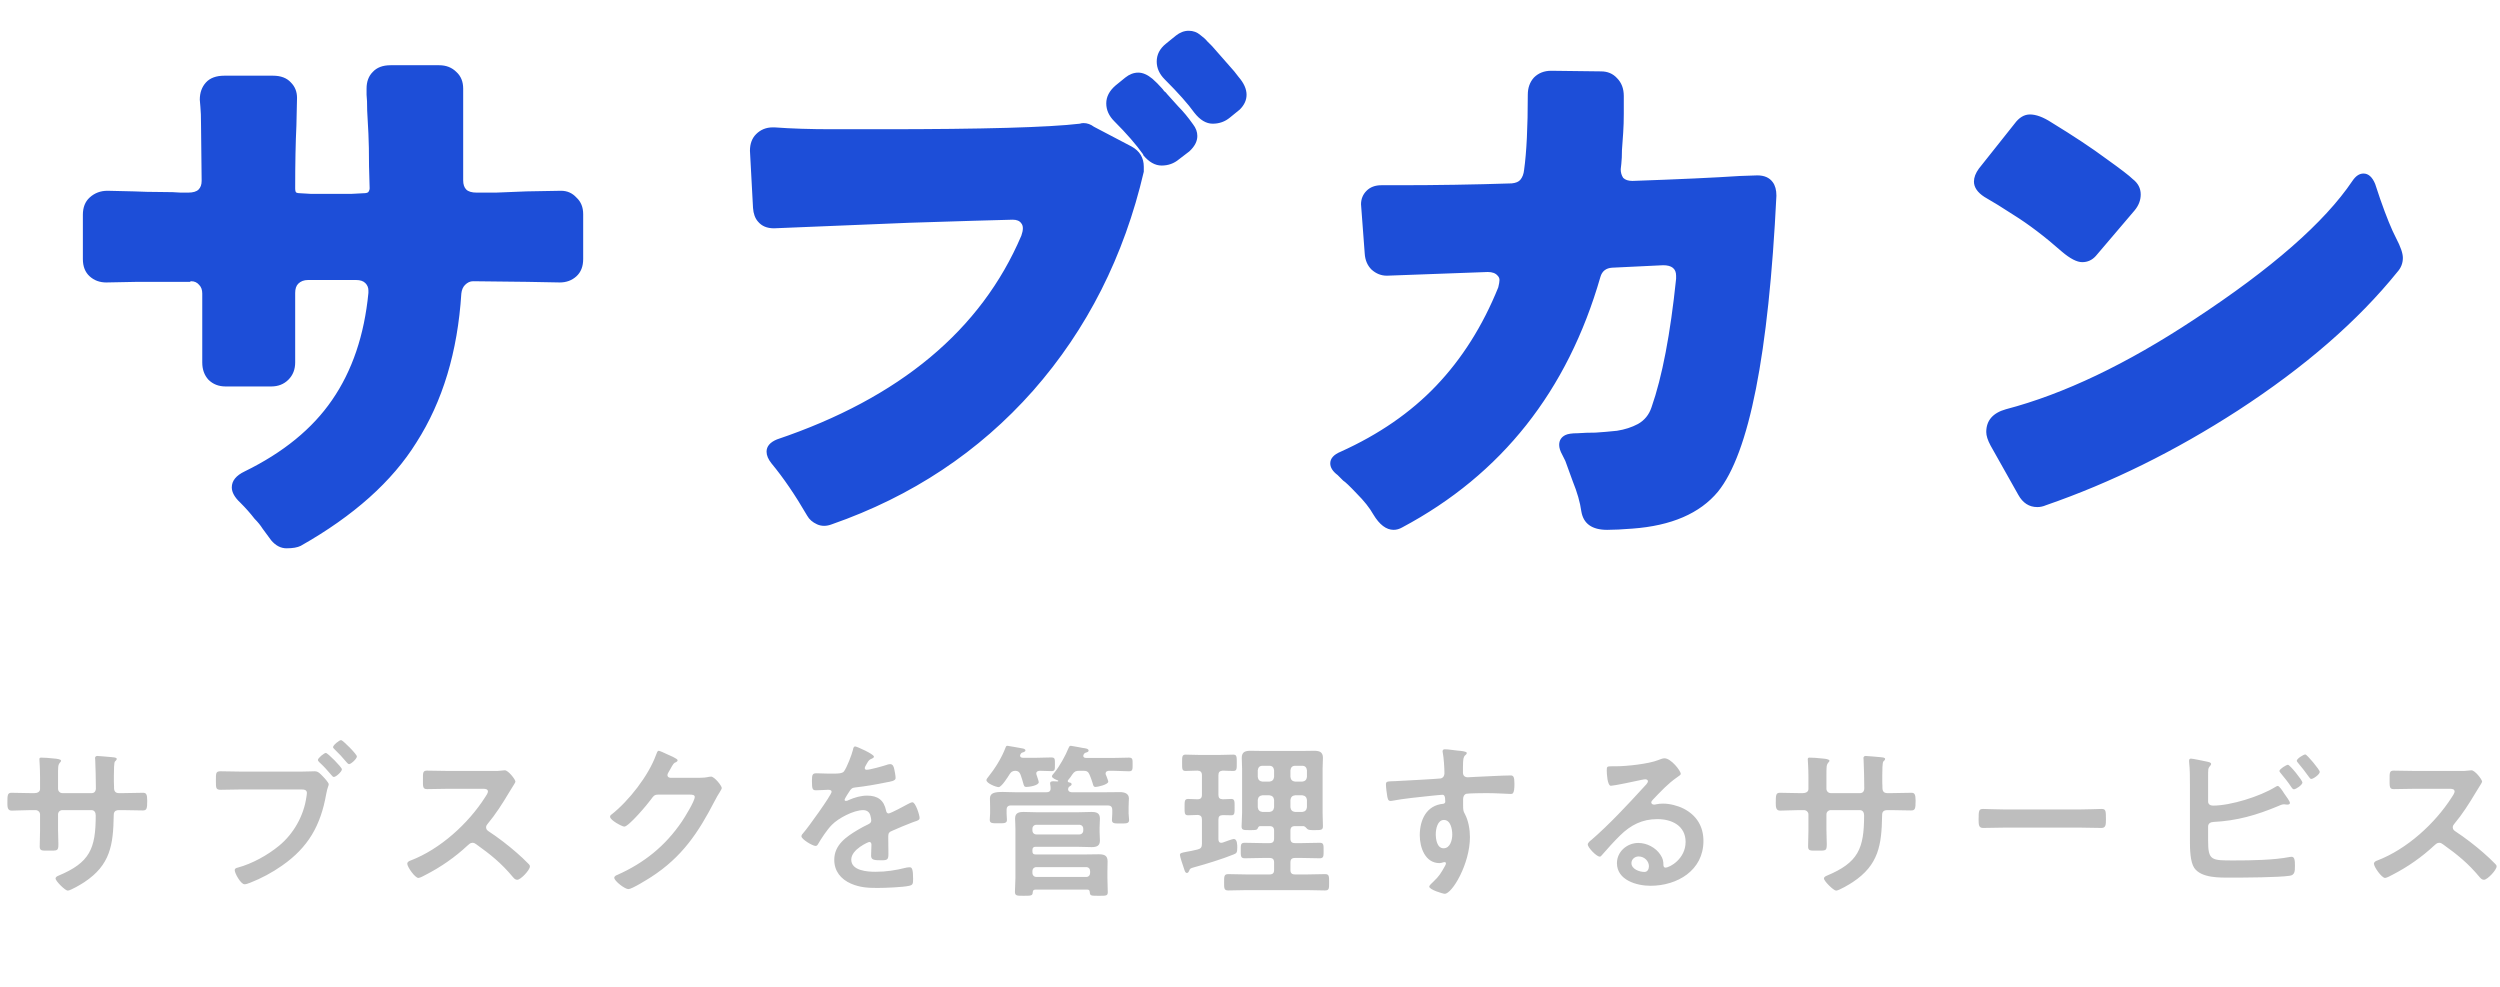 <svg width="195" height="77" viewBox="0 0 195 77" fill="none" xmlns="http://www.w3.org/2000/svg">
<path d="M43.76 14.88C44.24 14.88 44.64 15.056 44.96 15.408C45.312 15.728 45.488 16.16 45.488 16.704V20.208C45.488 20.784 45.312 21.232 44.96 21.552C44.608 21.872 44.176 22.032 43.664 22.032L41.12 21.984L36.896 21.936C36.672 21.936 36.464 22.032 36.272 22.224C36.112 22.384 36.016 22.608 35.984 22.896C35.696 27.44 34.528 31.312 32.48 34.512C30.592 37.552 27.584 40.24 23.456 42.576C23.2 42.704 22.832 42.768 22.352 42.768C21.904 42.768 21.504 42.56 21.152 42.144C20.896 41.792 20.672 41.488 20.48 41.232C20.32 40.976 20.112 40.72 19.856 40.464C19.536 40.048 19.168 39.632 18.752 39.216C18.304 38.8 18.08 38.4 18.08 38.016C18.08 37.504 18.416 37.088 19.088 36.768C22.096 35.296 24.368 33.44 25.904 31.2C27.472 28.928 28.416 26.144 28.736 22.848C28.736 22.752 28.736 22.688 28.736 22.656C28.736 22.432 28.656 22.24 28.496 22.08C28.336 21.92 28.096 21.84 27.776 21.84H24.032C23.712 21.84 23.456 21.936 23.264 22.128C23.104 22.288 23.024 22.528 23.024 22.848V28.272C23.024 28.816 22.848 29.264 22.496 29.616C22.144 29.968 21.696 30.144 21.152 30.144H17.6C17.056 30.144 16.608 29.968 16.256 29.616C15.936 29.264 15.776 28.816 15.776 28.272V22.896C15.776 22.608 15.696 22.384 15.536 22.224C15.376 22.032 15.168 21.936 14.912 21.936C14.88 21.936 14.848 21.952 14.816 21.984H10.736L8.288 22.032C7.776 22.032 7.344 21.872 6.992 21.552C6.64 21.232 6.464 20.784 6.464 20.208V16.752C6.464 16.176 6.64 15.728 6.992 15.408C7.376 15.056 7.84 14.88 8.384 14.88L10.448 14.928C11.12 14.96 11.808 14.976 12.512 14.976C13.248 14.976 13.776 14.992 14.096 15.024C14.416 15.024 14.608 15.024 14.672 15.024C15.056 15.024 15.328 14.944 15.488 14.784C15.648 14.624 15.728 14.4 15.728 14.112C15.728 14.112 15.728 14.096 15.728 14.064L15.68 9.744C15.68 9.104 15.664 8.64 15.632 8.352C15.6 8.032 15.584 7.84 15.584 7.776C15.584 7.232 15.744 6.784 16.064 6.432C16.384 6.08 16.864 5.904 17.504 5.904H21.296C21.904 5.904 22.368 6.08 22.688 6.432C23.008 6.752 23.168 7.152 23.168 7.632L23.12 9.792C23.056 11.104 23.024 12.736 23.024 14.688C23.024 14.88 23.056 14.992 23.12 15.024C23.184 15.056 23.28 15.072 23.408 15.072C23.408 15.072 23.68 15.088 24.224 15.12H27.44L28.352 15.072C28.544 15.072 28.672 15.04 28.736 14.976C28.8 14.88 28.832 14.784 28.832 14.688C28.832 14.592 28.816 14.016 28.784 12.96C28.784 11.904 28.768 11.056 28.736 10.416C28.704 9.776 28.672 9.184 28.64 8.64C28.64 8.064 28.624 7.648 28.592 7.392C28.592 7.104 28.592 6.944 28.592 6.912C28.592 6.368 28.752 5.936 29.072 5.616C29.392 5.264 29.856 5.088 30.464 5.088H34.256C34.8 5.088 35.248 5.264 35.6 5.616C35.952 5.936 36.128 6.368 36.128 6.912V14.064C36.128 14.384 36.208 14.624 36.368 14.784C36.528 14.944 36.8 15.024 37.184 15.024C37.216 15.024 37.712 15.024 38.672 15.024C39.632 14.992 40.432 14.96 41.072 14.928L43.76 14.88ZM90.848 6.192C90.432 5.776 90.224 5.312 90.224 4.8C90.224 4.256 90.464 3.792 90.944 3.408L91.712 2.784C92.032 2.528 92.368 2.4 92.72 2.4C93.072 2.4 93.376 2.512 93.632 2.736C93.888 2.928 94.064 3.088 94.16 3.216C94.16 3.216 94.288 3.344 94.544 3.6L96.272 5.568L96.608 6C97.024 6.48 97.232 6.944 97.232 7.392C97.232 7.808 97.056 8.192 96.704 8.544L95.936 9.168C95.552 9.488 95.104 9.648 94.592 9.648C94.08 9.648 93.6 9.36 93.152 8.784C92.672 8.112 91.904 7.248 90.848 6.192ZM86.912 9.456C86.496 9.04 86.288 8.576 86.288 8.064C86.288 7.552 86.528 7.088 87.008 6.672L87.776 6.048C88.096 5.792 88.432 5.664 88.784 5.664C89.136 5.664 89.504 5.824 89.888 6.144C90.144 6.368 90.384 6.608 90.608 6.864C90.672 6.928 90.736 7.008 90.8 7.104C90.896 7.168 90.976 7.248 91.04 7.344L91.904 8.304C92.288 8.688 92.672 9.152 93.056 9.696C93.28 9.984 93.392 10.288 93.392 10.608C93.392 11.024 93.184 11.424 92.768 11.808L91.952 12.432C91.568 12.752 91.12 12.912 90.608 12.912C90.096 12.912 89.616 12.64 89.168 12.096V12.048C88.624 11.28 87.872 10.416 86.912 9.456ZM78.992 17.136C77.616 17.168 74.928 17.248 70.928 17.376C63.92 17.664 60.4 17.808 60.368 17.808C59.824 17.808 59.408 17.632 59.12 17.28C58.896 17.024 58.768 16.672 58.736 16.224C58.576 13.312 58.496 11.824 58.496 11.76C58.496 11.216 58.656 10.784 58.976 10.464C59.328 10.112 59.76 9.936 60.272 9.936C60.304 9.936 60.352 9.936 60.416 9.936C61.728 10.032 63.216 10.08 64.88 10.08H68.864C76.672 10.08 81.792 9.936 84.224 9.648C84.32 9.616 84.416 9.6 84.512 9.6C84.8 9.6 85.072 9.696 85.328 9.888L88.256 11.424C88.896 11.776 89.216 12.304 89.216 13.008C89.216 13.136 89.216 13.264 89.216 13.392C87.68 19.984 84.8 25.68 80.576 30.48C76.352 35.248 71.12 38.72 64.88 40.896C64.464 41.056 64.08 41.056 63.728 40.896C63.376 40.736 63.12 40.512 62.96 40.224C62.032 38.624 61.104 37.264 60.176 36.144C59.92 35.824 59.792 35.52 59.792 35.232C59.792 34.816 60.064 34.496 60.608 34.272C70.176 31.04 76.528 25.744 79.664 18.384C79.824 17.936 79.824 17.616 79.664 17.424C79.536 17.232 79.312 17.136 78.992 17.136ZM130.736 21.504C130.736 20.96 130.4 20.688 129.728 20.688L125.744 20.88C125.264 20.912 124.96 21.152 124.832 21.6C122.272 30.496 117.12 37.008 109.376 41.136C109.152 41.264 108.928 41.328 108.704 41.328C108.128 41.328 107.6 40.928 107.12 40.128C106.832 39.616 106.4 39.072 105.824 38.496C105.28 37.92 104.928 37.584 104.768 37.488C104.64 37.36 104.496 37.216 104.336 37.056C103.952 36.768 103.76 36.464 103.76 36.144C103.76 35.76 104.032 35.456 104.576 35.232C107.552 33.888 110.032 32.176 112.016 30.096C114.032 27.984 115.648 25.424 116.864 22.416C116.928 22.16 116.96 21.968 116.96 21.84C116.96 21.712 116.912 21.6 116.816 21.504C116.656 21.312 116.4 21.216 116.048 21.216C116.016 21.216 113.392 21.312 108.176 21.504C107.728 21.504 107.328 21.344 106.976 21.024C106.656 20.704 106.48 20.288 106.448 19.776C106.256 17.28 106.16 16 106.16 15.936C106.16 15.52 106.304 15.168 106.592 14.88C106.88 14.592 107.264 14.448 107.744 14.448H109.04C112.016 14.448 114.976 14.4 117.92 14.304C118.24 14.272 118.464 14.176 118.592 14.016C118.752 13.824 118.848 13.568 118.88 13.248C119.072 11.872 119.168 9.92 119.168 7.392C119.168 6.848 119.328 6.4 119.648 6.048C120 5.696 120.448 5.52 120.992 5.52L124.88 5.568C125.392 5.568 125.808 5.744 126.128 6.096C126.48 6.448 126.656 6.912 126.656 7.488V8.88C126.656 9.392 126.64 9.888 126.608 10.368C126.576 10.816 126.544 11.264 126.512 11.712C126.512 12.128 126.496 12.48 126.464 12.768C126.432 13.024 126.416 13.168 126.416 13.2C126.416 13.456 126.48 13.68 126.608 13.872C126.768 14.032 127.008 14.112 127.328 14.112C130.976 13.984 133.76 13.856 135.68 13.728C136.608 13.696 137.072 13.68 137.072 13.68C137.616 13.68 138.016 13.856 138.272 14.208C138.464 14.464 138.56 14.816 138.56 15.264C137.952 27.648 136.432 35.344 134 38.352C132.592 40.048 130.368 41.008 127.328 41.232C126.528 41.296 125.872 41.328 125.36 41.328C124.176 41.328 123.504 40.848 123.344 39.888C123.248 39.184 123.024 38.4 122.672 37.536C122.352 36.64 122.16 36.112 122.096 35.952L121.856 35.472C121.696 35.184 121.616 34.928 121.616 34.704C121.616 34.352 121.776 34.096 122.096 33.936C122.288 33.84 122.608 33.792 123.056 33.792C123.504 33.76 123.968 33.744 124.448 33.744C124.96 33.712 125.52 33.664 126.128 33.6C126.736 33.504 127.28 33.328 127.76 33.072C128.272 32.784 128.624 32.352 128.816 31.776C129.648 29.408 130.288 26.064 130.736 21.744C130.736 21.648 130.736 21.568 130.736 21.504ZM163.472 19.968C163.184 20.288 162.832 20.448 162.416 20.448C162 20.448 161.472 20.176 160.832 19.632C159.488 18.448 158.224 17.488 157.04 16.752C156.208 16.208 155.456 15.744 154.784 15.36C154.24 15.008 153.968 14.608 153.968 14.16C153.968 13.84 154.096 13.504 154.352 13.152L157.136 9.648C157.488 9.168 157.888 8.928 158.336 8.928C158.816 8.928 159.376 9.136 160.016 9.552C161.744 10.608 163.168 11.552 164.288 12.384C165.408 13.184 166.096 13.712 166.352 13.968C166.768 14.288 166.976 14.688 166.976 15.168C166.976 15.616 166.816 16.032 166.496 16.416L163.472 19.968ZM155.264 34.752C155.04 34.336 154.928 33.984 154.928 33.696C154.928 32.8 155.44 32.208 156.464 31.92C160.976 30.736 165.872 28.4 171.152 24.912C177.2 20.944 181.312 17.344 183.488 14.112C183.744 13.728 184.032 13.536 184.352 13.536C184.736 13.536 185.04 13.808 185.264 14.352L185.648 15.504C186.128 16.88 186.544 17.904 186.896 18.576C187.248 19.248 187.424 19.76 187.424 20.112C187.424 20.528 187.28 20.896 186.992 21.216C183.92 25.024 179.776 28.624 174.56 32.016C169.664 35.184 164.672 37.648 159.584 39.408C159.36 39.504 159.136 39.552 158.912 39.552C158.272 39.552 157.776 39.232 157.424 38.592L155.264 34.752Z" fill="#1D4ED8"/>
<path d="M2.37 61.863H2.682C2.89 61.863 3.124 61.785 3.124 61.538V60.654C3.124 59.926 3.072 59.237 3.072 59.224C3.072 59.133 3.111 59.094 3.202 59.094C3.527 59.094 3.748 59.12 4.164 59.159C4.489 59.185 4.762 59.224 4.762 59.341C4.762 59.393 4.71 59.445 4.684 59.471C4.515 59.679 4.528 59.783 4.528 60.628V61.525C4.528 61.707 4.671 61.863 4.866 61.863H7.154C7.336 61.863 7.479 61.746 7.479 61.486C7.479 61.018 7.453 59.666 7.427 59.276C7.427 59.224 7.414 59.172 7.414 59.12C7.414 59.029 7.492 58.964 7.583 58.964C7.765 58.964 8.493 59.042 8.701 59.055C8.922 59.081 9.104 59.081 9.104 59.198C9.104 59.263 9.052 59.315 8.961 59.406C8.896 59.484 8.883 60.056 8.883 60.498V60.992C8.883 61.122 8.896 61.252 8.896 61.382V61.46C8.896 61.72 9.013 61.863 9.273 61.863H9.624C10.027 61.863 10.886 61.837 11.159 61.837C11.393 61.837 11.483 61.941 11.483 62.448C11.483 63.098 11.444 63.215 11.12 63.215C10.613 63.215 10.118 63.189 9.624 63.189H9.273C8.87 63.189 8.87 63.462 8.87 63.631C8.831 65.893 8.61 67.466 6.582 68.805C6.374 68.948 5.503 69.468 5.282 69.468C5.087 69.468 4.333 68.727 4.333 68.519C4.333 68.415 4.45 68.35 4.541 68.311C7.011 67.284 7.466 66.205 7.466 63.605C7.466 63.384 7.375 63.189 7.128 63.189H4.866C4.684 63.189 4.528 63.332 4.528 63.514V64.749C4.528 65.113 4.554 65.464 4.554 65.828C4.554 66.4 4.489 66.348 3.709 66.348C3.254 66.348 3.098 66.361 3.098 66.023C3.098 65.607 3.124 65.191 3.124 64.775V63.527C3.124 63.332 2.955 63.189 2.773 63.189H2.37C1.863 63.189 1.343 63.228 0.914 63.228C0.589 63.228 0.576 62.955 0.576 62.63C0.576 62.006 0.589 61.837 0.901 61.837C1.278 61.837 1.863 61.863 2.37 61.863ZM18.881 60.186H23.418C23.782 60.186 24.38 60.16 24.561 60.16C24.834 60.16 25.017 60.394 25.186 60.563C25.302 60.68 25.64 61.044 25.64 61.174C25.64 61.291 25.537 61.421 25.445 61.928C25.017 64.372 24.055 66.088 22 67.518C21.247 68.051 20.375 68.519 19.505 68.857C19.387 68.896 19.206 68.974 19.076 68.974C18.776 68.974 18.308 68.103 18.308 67.882C18.308 67.739 18.425 67.7 18.543 67.674C19.66 67.375 20.883 66.699 21.779 65.958C22.91 65.022 23.691 63.631 23.898 62.175C23.912 62.084 23.938 61.928 23.938 61.85C23.938 61.603 23.716 61.577 23.483 61.577H18.855C18.308 61.577 17.776 61.603 17.23 61.603C16.84 61.603 16.84 61.486 16.84 60.914C16.84 60.303 16.826 60.16 17.203 60.16C17.762 60.16 18.322 60.186 18.881 60.186ZM26.602 57.729C26.745 57.729 27.837 58.834 27.837 59.003C27.837 59.185 27.383 59.601 27.227 59.601C27.162 59.601 27.096 59.523 27.058 59.484C26.72 59.081 26.459 58.795 26.082 58.431C26.044 58.392 25.979 58.34 25.979 58.275C25.979 58.119 26.459 57.729 26.602 57.729ZM25.419 58.73C25.562 58.73 26.668 59.848 26.668 60.004C26.668 60.186 26.212 60.602 26.044 60.602C25.965 60.602 25.927 60.537 25.875 60.485C25.576 60.121 25.25 59.77 24.899 59.445C24.86 59.393 24.796 59.341 24.796 59.276C24.796 59.133 25.276 58.73 25.419 58.73ZM34.99 60.134H38.526C38.734 60.134 38.956 60.134 39.086 60.108C39.163 60.108 39.294 60.082 39.371 60.082C39.645 60.082 40.203 60.797 40.203 60.966C40.203 61.031 40.06 61.239 39.917 61.473C39.84 61.59 39.761 61.72 39.709 61.811C39.19 62.682 38.669 63.501 38.02 64.281C37.955 64.359 37.916 64.424 37.916 64.528C37.916 64.684 37.993 64.762 38.111 64.84C38.825 65.308 39.657 65.945 40.307 66.517C40.62 66.79 40.944 67.089 41.243 67.401C41.295 67.453 41.334 67.505 41.334 67.583C41.334 67.856 40.62 68.623 40.346 68.623C40.203 68.623 40.112 68.532 40.022 68.428C39.086 67.31 38.306 66.686 37.148 65.854C37.044 65.776 36.967 65.737 36.849 65.737C36.681 65.737 36.563 65.867 36.459 65.958C35.498 66.855 34.38 67.635 33.209 68.233C33.093 68.298 32.755 68.48 32.638 68.48C32.364 68.48 31.767 67.609 31.767 67.375C31.767 67.219 31.922 67.154 32.039 67.115C34.34 66.231 36.525 64.242 37.837 62.188C37.903 62.084 38.059 61.863 38.059 61.746C38.059 61.551 37.877 61.525 37.681 61.525H34.99C34.431 61.525 33.873 61.551 33.313 61.551C32.962 61.551 32.989 61.356 32.989 60.758C32.989 60.303 32.975 60.108 33.3 60.108C33.859 60.108 34.419 60.134 34.99 60.134ZM52.281 60.667H54.594C54.828 60.667 55.023 60.654 55.322 60.589C55.361 60.589 55.413 60.576 55.465 60.576C55.725 60.576 56.297 61.291 56.297 61.46C56.297 61.525 56.245 61.616 56.142 61.785C56.038 61.941 55.907 62.162 55.739 62.487C54.465 64.957 53.191 66.855 50.798 68.402C50.513 68.584 49.291 69.351 49.017 69.351C48.731 69.351 47.913 68.714 47.913 68.467C47.913 68.337 48.069 68.272 48.172 68.233C50.266 67.297 51.904 65.971 53.191 64.073C53.411 63.748 54.191 62.487 54.191 62.162C54.191 61.993 53.983 61.98 53.801 61.98H51.331C51.032 61.98 50.955 62.11 50.785 62.344C50.538 62.695 49.044 64.476 48.693 64.476C48.536 64.476 47.587 63.982 47.587 63.709C47.587 63.618 47.639 63.566 47.705 63.527C49.069 62.448 50.578 60.511 51.175 58.873C51.227 58.743 51.267 58.561 51.383 58.561C51.449 58.561 51.8 58.717 52.072 58.847C52.19 58.912 52.852 59.159 52.852 59.302C52.852 59.367 52.788 59.419 52.736 59.445C52.553 59.51 52.514 59.575 52.294 59.978C52.242 60.082 52.059 60.342 52.059 60.446C52.059 60.589 52.151 60.654 52.281 60.667ZM66.71 58.223C66.828 58.223 68.166 58.821 68.166 59.016C68.166 59.094 68.076 59.146 68.01 59.172C67.802 59.25 67.751 59.315 67.582 59.614C67.543 59.679 67.451 59.835 67.451 59.913C67.451 60.004 67.516 60.043 67.594 60.043C67.855 60.043 68.829 59.77 69.103 59.679C69.194 59.64 69.337 59.601 69.427 59.601C69.648 59.601 69.713 59.809 69.752 59.991C69.791 60.16 69.856 60.511 69.856 60.693C69.856 60.914 69.441 60.966 69.168 61.018C68.349 61.187 67.529 61.33 66.71 61.421C66.502 61.447 66.451 61.473 66.32 61.629C66.243 61.733 65.879 62.292 65.879 62.383C65.879 62.435 65.93 62.474 65.983 62.474C66.061 62.474 66.151 62.435 66.216 62.396C66.659 62.201 67.153 62.058 67.633 62.058C68.466 62.058 68.947 62.409 69.115 63.228C69.141 63.345 69.18 63.449 69.311 63.449C69.466 63.449 70.624 62.825 70.832 62.708C70.922 62.669 71.066 62.578 71.169 62.578C71.416 62.578 71.728 63.579 71.728 63.8C71.728 63.956 71.585 64.008 71.338 64.086C71.287 64.112 71.222 64.125 71.156 64.151C70.636 64.346 70.129 64.567 69.623 64.788C69.388 64.879 69.284 64.957 69.284 65.217V65.386C69.284 65.789 69.297 66.179 69.297 66.582C69.297 67.05 69.233 67.102 68.739 67.102C68.18 67.102 67.945 67.076 67.945 66.738C67.945 66.452 67.972 66.166 67.972 65.893C67.972 65.776 67.933 65.672 67.802 65.672C67.737 65.672 66.398 66.244 66.398 67.05C66.398 67.921 67.659 67.999 68.284 67.999C69.154 67.999 69.856 67.882 70.701 67.674C70.779 67.661 70.871 67.648 70.962 67.648C71.13 67.648 71.222 67.791 71.222 68.532C71.222 68.922 71.209 69.026 70.922 69.091C70.428 69.208 68.986 69.26 68.427 69.26C67.686 69.26 67.061 69.221 66.373 68.922C65.579 68.571 65.073 67.947 65.073 67.063C65.073 65.893 66.022 65.256 66.918 64.723C67.178 64.567 67.451 64.424 67.725 64.294C67.855 64.229 67.959 64.151 67.959 63.995C67.959 63.904 67.919 63.722 67.894 63.631C67.829 63.345 67.621 63.189 67.322 63.189C66.594 63.189 65.397 63.813 64.891 64.333C64.513 64.71 64.072 65.386 63.798 65.854C63.76 65.919 63.708 65.984 63.617 65.984C63.383 65.984 62.511 65.464 62.511 65.23C62.511 65.126 62.615 65.022 62.681 64.944C62.98 64.619 64.865 62.006 64.865 61.759C64.865 61.642 64.76 61.603 64.579 61.603C64.371 61.603 64.072 61.642 63.669 61.642C63.383 61.642 63.331 61.577 63.331 60.914C63.331 60.394 63.383 60.316 63.708 60.316C63.928 60.316 64.266 60.342 64.644 60.342H65.02C65.359 60.342 65.71 60.329 65.826 60.173C66.047 59.887 66.438 58.873 66.528 58.496C66.555 58.353 66.581 58.223 66.71 58.223ZM84.507 60.121H84.183C83.922 60.121 83.805 60.173 83.65 60.394C83.546 60.55 83.442 60.706 83.311 60.849C83.299 60.875 83.285 60.901 83.285 60.927C83.285 60.992 83.338 61.018 83.389 61.031C83.468 61.044 83.585 61.057 83.585 61.174C83.585 61.252 83.519 61.278 83.428 61.343C83.376 61.369 83.364 61.395 83.338 61.447L83.325 61.486C83.311 61.525 83.311 61.551 83.311 61.577C83.338 61.759 83.493 61.798 83.65 61.798H85.938C86.406 61.798 86.874 61.785 87.355 61.785C87.68 61.785 88.056 61.876 88.056 62.279C88.056 62.396 88.031 62.669 88.031 62.942V63.449C88.031 63.605 88.07 63.839 88.07 63.956C88.07 64.255 87.823 64.229 87.394 64.229C86.99 64.229 86.731 64.255 86.731 63.969C86.731 63.813 86.757 63.618 86.757 63.449V63.189C86.757 62.929 86.653 62.825 86.392 62.825H78.865C78.618 62.825 78.514 62.929 78.514 63.189V63.436C78.514 63.592 78.54 63.8 78.54 63.956C78.54 64.229 78.306 64.216 77.865 64.216C77.409 64.216 77.201 64.229 77.201 63.943C77.201 63.787 77.228 63.592 77.228 63.436V62.942C77.228 62.643 77.215 62.422 77.215 62.292C77.215 61.85 77.566 61.772 78.216 61.772C78.528 61.772 78.904 61.798 79.334 61.798H81.609C81.843 61.798 81.96 61.707 81.947 61.46C81.947 61.369 81.933 61.291 81.921 61.213C81.921 61.174 81.907 61.135 81.907 61.109C81.907 60.94 82.05 60.94 82.18 60.94C82.284 60.94 82.401 60.953 82.505 60.953C82.531 60.953 82.544 60.94 82.544 60.914C82.544 60.901 82.531 60.875 82.519 60.875C82.376 60.823 82.05 60.693 82.05 60.55C82.05 60.472 82.18 60.342 82.233 60.277C82.635 59.796 83.117 58.925 83.35 58.34C83.389 58.262 83.415 58.171 83.519 58.171C83.572 58.171 84.326 58.314 84.456 58.34C84.663 58.366 84.91 58.392 84.91 58.548C84.91 58.652 84.781 58.678 84.703 58.704C84.599 58.73 84.573 58.769 84.52 58.86C84.52 58.886 84.495 58.925 84.495 58.951C84.495 59.081 84.585 59.107 84.703 59.12H86.808C87.237 59.12 87.666 59.094 88.056 59.094C88.356 59.094 88.343 59.237 88.343 59.627C88.343 60.004 88.356 60.16 88.056 60.16C87.68 60.16 87.237 60.121 86.808 60.121H86.484C86.445 60.134 86.237 60.134 86.237 60.342C86.237 60.42 86.275 60.459 86.302 60.537C86.353 60.68 86.445 60.901 86.445 60.966C86.445 61.2 85.612 61.382 85.457 61.382C85.287 61.382 85.275 61.252 85.236 61.122C85.171 60.901 85.079 60.641 84.989 60.433C84.885 60.186 84.767 60.121 84.507 60.121ZM80.529 64.645V64.775C80.529 64.957 80.659 65.087 80.841 65.087H84.183C84.365 65.087 84.495 64.957 84.495 64.775V64.645C84.495 64.463 84.365 64.333 84.183 64.333H80.841C80.659 64.333 80.529 64.463 80.529 64.645ZM80.841 68.402H84.728C84.91 68.402 85.028 68.272 85.028 68.09V67.947C85.028 67.765 84.91 67.635 84.728 67.635H80.841C80.659 67.635 80.529 67.765 80.529 67.947V68.09C80.529 68.272 80.659 68.402 80.841 68.402ZM84.001 66.049H80.776C80.608 66.049 80.529 66.127 80.529 66.296V66.4C80.529 66.582 80.608 66.647 80.776 66.647H84.677C85.028 66.647 85.365 66.634 85.704 66.634C86.106 66.634 86.392 66.712 86.392 67.18C86.392 67.427 86.379 67.687 86.379 67.973V68.493C86.379 68.87 86.406 69.234 86.406 69.598C86.406 69.884 86.249 69.871 85.704 69.871C85.106 69.871 85.014 69.884 85.001 69.572C84.989 69.403 84.885 69.39 84.806 69.39H80.763C80.621 69.39 80.569 69.455 80.555 69.585C80.543 69.871 80.439 69.871 79.853 69.871C79.334 69.871 79.165 69.884 79.165 69.559C79.165 69.195 79.204 68.818 79.204 68.454V64.684C79.204 64.32 79.177 64.06 79.177 63.852C79.177 63.41 79.451 63.332 79.841 63.332C80.218 63.332 80.594 63.358 80.959 63.358H84.001C84.377 63.358 84.754 63.332 85.118 63.332C85.508 63.332 85.794 63.397 85.794 63.852C85.794 64.086 85.769 64.32 85.769 64.554V64.892C85.769 65.113 85.794 65.334 85.794 65.568C85.794 65.997 85.508 66.075 85.144 66.075C84.754 66.075 84.377 66.049 84.001 66.049ZM79.594 58.847C79.581 58.873 79.567 58.899 79.567 58.938C79.567 59.068 79.659 59.094 79.775 59.107H80.841C81.231 59.107 81.609 59.081 81.999 59.081C82.297 59.081 82.284 59.198 82.284 59.614C82.284 60.017 82.297 60.147 82.011 60.147C81.7 60.147 81.388 60.121 81.088 60.121C80.959 60.134 80.829 60.173 80.829 60.329C80.829 60.368 80.841 60.407 80.855 60.446C80.88 60.537 81.023 60.927 81.023 61.005C81.023 61.278 80.257 61.382 80.049 61.382C79.892 61.382 79.867 61.304 79.788 61.005C79.749 60.875 79.698 60.68 79.606 60.433C79.516 60.212 79.424 60.134 79.191 60.121C78.957 60.134 78.865 60.212 78.736 60.407C78.606 60.615 78.124 61.395 77.891 61.395C77.709 61.395 76.942 61.109 76.942 60.849C76.942 60.771 77.019 60.68 77.072 60.615C77.605 59.952 78.138 59.107 78.436 58.301C78.463 58.223 78.501 58.171 78.579 58.171C78.644 58.171 79.606 58.353 79.763 58.379C79.841 58.392 79.984 58.431 79.984 58.535C79.984 58.613 79.879 58.652 79.814 58.678C79.684 58.717 79.659 58.717 79.594 58.847ZM95.376 62.344C95.519 62.344 95.934 62.318 96.038 62.318C96.311 62.318 96.299 62.5 96.299 62.968C96.299 63.423 96.311 63.592 96.038 63.592C95.921 63.592 95.519 63.579 95.376 63.579C95.129 63.592 95.037 63.683 95.037 63.93V65.464C95.037 65.607 95.09 65.737 95.258 65.737C95.297 65.737 95.323 65.724 95.362 65.724C95.493 65.672 96.142 65.438 96.234 65.438C96.507 65.438 96.507 65.906 96.507 66.101C96.507 66.504 96.454 66.556 96.221 66.647C95.401 66.985 94.01 67.414 93.139 67.648C92.828 67.739 92.814 67.752 92.749 67.934C92.71 68.012 92.671 68.09 92.581 68.09C92.451 68.09 92.424 67.973 92.334 67.7C92.269 67.518 92.034 66.816 92.034 66.686C92.034 66.543 92.151 66.517 92.555 66.439C92.749 66.4 93.035 66.361 93.425 66.257C93.672 66.192 93.751 66.075 93.751 65.815V63.93C93.751 63.696 93.659 63.579 93.412 63.566C93.165 63.579 92.879 63.592 92.659 63.592C92.385 63.592 92.398 63.397 92.398 62.968C92.398 62.513 92.385 62.318 92.671 62.318C92.684 62.318 93.335 62.344 93.4 62.344C93.647 62.344 93.751 62.24 93.751 61.993V60.472C93.751 60.225 93.647 60.121 93.4 60.108C93.126 60.121 92.737 60.134 92.477 60.134C92.191 60.134 92.204 59.965 92.204 59.51C92.204 59.042 92.191 58.86 92.477 58.86C92.828 58.86 93.218 58.886 93.621 58.886H95.05C95.441 58.886 95.844 58.86 96.195 58.86C96.481 58.86 96.468 59.042 96.468 59.51C96.468 59.965 96.481 60.134 96.195 60.134C96.078 60.134 95.519 60.121 95.376 60.108C95.129 60.134 95.037 60.225 95.037 60.472V61.993C95.037 62.24 95.129 62.331 95.376 62.344ZM100.654 62.396V62.968C100.68 63.189 100.797 63.306 101.018 63.332H101.577C101.798 63.306 101.915 63.189 101.941 62.968V62.396C101.915 62.175 101.798 62.058 101.577 62.032H101.018C100.797 62.058 100.68 62.175 100.654 62.396ZM99.016 62.032H98.469C98.249 62.058 98.132 62.175 98.106 62.396V62.968C98.132 63.189 98.249 63.306 98.469 63.332H99.016C99.237 63.306 99.353 63.189 99.379 62.968V62.396C99.353 62.175 99.237 62.058 99.016 62.032ZM101.018 60.966H101.577C101.798 60.94 101.915 60.823 101.941 60.602V60.082C101.915 59.861 101.798 59.731 101.577 59.731H101.018C100.797 59.731 100.68 59.861 100.654 60.082V60.602C100.68 60.823 100.797 60.94 101.018 60.966ZM99.379 60.602V60.082C99.353 59.861 99.237 59.731 99.016 59.731H98.469C98.249 59.731 98.132 59.861 98.106 60.082V60.602C98.132 60.823 98.249 60.94 98.469 60.966H99.016C99.237 60.94 99.353 60.823 99.379 60.602ZM99.016 64.437H98.3C98.183 64.437 98.157 64.502 98.106 64.606C98.04 64.749 97.924 64.749 97.507 64.749C97.013 64.749 96.844 64.762 96.844 64.463C96.844 64.112 96.883 63.761 96.883 63.41V59.952C96.883 59.666 96.858 59.393 96.858 59.107C96.858 58.639 97.144 58.561 97.546 58.561C97.859 58.561 98.171 58.574 98.483 58.574H101.564C101.876 58.574 102.188 58.561 102.5 58.561C102.89 58.561 103.189 58.639 103.189 59.107C103.189 59.393 103.163 59.666 103.163 59.952V63.41C103.163 63.761 103.189 64.112 103.189 64.45C103.189 64.749 103.033 64.749 102.552 64.749C102.214 64.749 102.071 64.749 101.967 64.658C101.889 64.58 101.785 64.45 101.681 64.437H101.018C100.758 64.437 100.654 64.541 100.654 64.801V65.399C100.654 65.659 100.758 65.763 101.018 65.763H101.512C101.98 65.763 102.461 65.737 102.942 65.737C103.254 65.737 103.241 65.906 103.241 66.335C103.241 66.764 103.254 66.946 102.942 66.946C102.461 66.946 101.98 66.92 101.512 66.92H101.018C100.758 66.92 100.654 67.024 100.654 67.271V67.856C100.654 68.103 100.758 68.207 101.018 68.207H101.954C102.422 68.207 102.89 68.181 103.358 68.181C103.683 68.181 103.67 68.363 103.67 68.818C103.67 69.299 103.683 69.455 103.345 69.455C102.877 69.455 102.422 69.429 101.954 69.429H97.209C96.74 69.429 96.272 69.455 95.805 69.455C95.466 69.455 95.48 69.273 95.48 68.818C95.48 68.337 95.48 68.181 95.817 68.181C96.285 68.181 96.74 68.207 97.209 68.207H99.016C99.275 68.207 99.379 68.103 99.379 67.856V67.271C99.379 67.024 99.275 66.92 99.016 66.92H98.522C98.04 66.92 97.573 66.946 97.091 66.946C96.766 66.946 96.779 66.764 96.779 66.335C96.779 65.893 96.766 65.737 97.091 65.737C97.573 65.737 98.04 65.763 98.522 65.763H99.016C99.275 65.763 99.379 65.659 99.379 65.399V64.801C99.379 64.541 99.275 64.437 99.016 64.437ZM112.627 63.956C112.12 63.956 111.99 64.671 111.99 65.061C111.99 65.451 112.081 66.166 112.601 66.166C113.121 66.166 113.277 65.503 113.277 65.1C113.277 64.697 113.16 63.956 112.627 63.956ZM112.692 58.444C112.991 58.444 113.394 58.522 113.706 58.548C114.018 58.574 114.408 58.613 114.408 58.73C114.408 58.795 114.369 58.834 114.33 58.873C114.239 58.938 114.135 59.042 114.122 59.419C114.109 59.692 114.109 59.978 114.109 60.251C114.109 60.498 114.252 60.628 114.486 60.628C114.59 60.628 115.097 60.589 115.24 60.589C115.877 60.563 117.268 60.485 117.827 60.485C118.035 60.485 118.126 60.563 118.126 61.148C118.126 61.941 117.97 61.928 117.84 61.928C117.658 61.928 116.683 61.863 115.955 61.863C115.721 61.863 114.512 61.876 114.369 61.915C114.187 61.98 114.122 62.162 114.122 62.344V62.799C114.122 63.163 114.135 63.267 114.252 63.475C114.538 64.008 114.655 64.697 114.655 65.295C114.655 67.388 113.264 69.715 112.692 69.715C112.536 69.715 111.483 69.39 111.483 69.156C111.483 69.052 111.704 68.87 111.782 68.792C112.276 68.324 112.393 68.103 112.718 67.531C112.744 67.466 112.783 67.414 112.783 67.336C112.783 67.297 112.744 67.245 112.692 67.245C112.653 67.245 112.627 67.245 112.588 67.258C112.497 67.284 112.38 67.323 112.289 67.323C111.158 67.323 110.742 66.101 110.742 65.152C110.742 63.956 111.262 62.812 112.575 62.695C112.64 62.682 112.731 62.643 112.731 62.539C112.731 62.058 112.64 61.993 112.497 61.993C112.393 61.993 111.795 62.058 111.639 62.071C110.963 62.136 109.286 62.318 108.662 62.448C108.597 62.461 108.532 62.474 108.467 62.474C108.259 62.474 108.246 62.292 108.207 62.123C108.168 61.902 108.103 61.408 108.103 61.187C108.103 60.927 108.22 60.953 108.857 60.927C109.208 60.914 112.263 60.745 112.38 60.719C112.575 60.667 112.666 60.511 112.666 60.316C112.666 59.913 112.614 59.094 112.536 58.704C112.523 58.665 112.523 58.639 112.523 58.6C112.523 58.496 112.588 58.444 112.692 58.444ZM128.617 67.57C128.617 67.167 128.266 66.803 127.811 66.803C127.525 66.803 127.252 67.011 127.252 67.323C127.252 67.791 127.876 68.012 128.266 68.012C128.513 68.012 128.617 67.778 128.617 67.57ZM129.826 59.146C130.346 59.146 131.1 60.134 131.1 60.355C131.1 60.446 130.957 60.524 130.814 60.628C130.086 61.135 129.54 61.733 128.929 62.37C128.877 62.422 128.799 62.513 128.799 62.591C128.799 62.695 128.903 62.76 129.02 62.76C129.072 62.76 129.137 62.747 129.189 62.734C129.358 62.695 129.553 62.682 129.722 62.682C130.242 62.682 130.853 62.838 131.321 63.072C132.335 63.592 132.868 64.463 132.868 65.594C132.868 67.895 130.827 69.091 128.734 69.091C127.655 69.091 126.121 68.649 126.121 67.323C126.121 66.426 126.914 65.75 127.785 65.75C128.461 65.75 129.15 66.114 129.514 66.673C129.709 66.972 129.748 67.167 129.748 67.505C129.761 67.596 129.8 67.674 129.904 67.674C130.242 67.674 131.477 66.985 131.477 65.672C131.477 64.411 130.411 63.891 129.28 63.891C128.097 63.891 127.2 64.346 126.368 65.165C125.861 65.659 125.393 66.192 124.925 66.725C124.886 66.777 124.847 66.816 124.782 66.816C124.509 66.816 123.846 66.088 123.846 65.88C123.846 65.724 124.041 65.581 124.158 65.49C125.497 64.333 127.005 62.721 128.201 61.408C128.305 61.304 128.539 61.07 128.539 60.94C128.539 60.823 128.422 60.784 128.318 60.784C128.253 60.784 128.084 60.823 128.006 60.836C127.694 60.914 125.861 61.291 125.653 61.291C125.367 61.291 125.328 60.316 125.328 60.095C125.328 59.796 125.341 59.77 125.731 59.77H126.043C126.875 59.77 128.578 59.588 129.332 59.289C129.475 59.237 129.683 59.146 129.826 59.146ZM140.304 61.863H140.616C140.824 61.863 141.058 61.785 141.058 61.538V60.654C141.058 59.926 141.006 59.237 141.006 59.224C141.006 59.133 141.045 59.094 141.136 59.094C141.461 59.094 141.682 59.12 142.098 59.159C142.423 59.185 142.696 59.224 142.696 59.341C142.696 59.393 142.644 59.445 142.618 59.471C142.449 59.679 142.462 59.783 142.462 60.628V61.525C142.462 61.707 142.605 61.863 142.8 61.863H145.088C145.27 61.863 145.413 61.746 145.413 61.486C145.413 61.018 145.387 59.666 145.361 59.276C145.361 59.224 145.348 59.172 145.348 59.12C145.348 59.029 145.426 58.964 145.517 58.964C145.699 58.964 146.427 59.042 146.635 59.055C146.856 59.081 147.038 59.081 147.038 59.198C147.038 59.263 146.986 59.315 146.895 59.406C146.83 59.484 146.817 60.056 146.817 60.498V60.992C146.817 61.122 146.83 61.252 146.83 61.382V61.46C146.83 61.72 146.947 61.863 147.207 61.863H147.558C147.961 61.863 148.819 61.837 149.092 61.837C149.326 61.837 149.417 61.941 149.417 62.448C149.417 63.098 149.378 63.215 149.053 63.215C148.546 63.215 148.052 63.189 147.558 63.189H147.207C146.804 63.189 146.804 63.462 146.804 63.631C146.765 65.893 146.544 67.466 144.516 68.805C144.308 68.948 143.437 69.468 143.216 69.468C143.021 69.468 142.267 68.727 142.267 68.519C142.267 68.415 142.384 68.35 142.475 68.311C144.945 67.284 145.4 66.205 145.4 63.605C145.4 63.384 145.309 63.189 145.062 63.189H142.8C142.618 63.189 142.462 63.332 142.462 63.514V64.749C142.462 65.113 142.488 65.464 142.488 65.828C142.488 66.4 142.423 66.348 141.643 66.348C141.188 66.348 141.032 66.361 141.032 66.023C141.032 65.607 141.058 65.191 141.058 64.775V63.527C141.058 63.332 140.889 63.189 140.707 63.189H140.304C139.797 63.189 139.277 63.228 138.848 63.228C138.523 63.228 138.51 62.955 138.51 62.63C138.51 62.006 138.523 61.837 138.835 61.837C139.212 61.837 139.797 61.863 140.304 61.863ZM156.307 63.137H162.287C162.885 63.137 163.73 63.098 163.899 63.098C164.25 63.098 164.263 63.202 164.263 63.917C164.263 64.333 164.25 64.58 163.912 64.58C163.366 64.58 162.82 64.554 162.287 64.554H156.307C155.774 64.554 155.228 64.58 154.682 64.58C154.344 64.58 154.331 64.333 154.331 63.93C154.331 63.202 154.357 63.098 154.695 63.098C154.864 63.098 155.761 63.137 156.307 63.137ZM178.459 59.653C178.615 59.653 179.59 60.875 179.59 61.031C179.59 61.226 179.083 61.564 178.927 61.564C178.836 61.564 178.784 61.473 178.732 61.408C178.472 61.005 178.212 60.693 177.913 60.329C177.874 60.277 177.796 60.199 177.796 60.134C177.796 59.991 178.329 59.653 178.459 59.653ZM179.811 58.847C179.954 58.847 180.942 60.056 180.942 60.199C180.942 60.407 180.435 60.758 180.279 60.758C180.201 60.758 180.149 60.667 180.097 60.602C179.824 60.225 179.551 59.861 179.252 59.51C179.213 59.458 179.148 59.393 179.148 59.341C179.148 59.172 179.681 58.847 179.811 58.847ZM172.232 64.476V65.568C172.232 67.141 172.492 67.115 174.273 67.115C175.56 67.115 177.367 67.089 178.615 66.842C178.654 66.842 178.706 66.829 178.745 66.829C178.992 66.829 179.005 67.154 179.005 67.544C179.005 67.934 179.005 68.259 178.589 68.311C177.705 68.441 175.053 68.454 174.039 68.454C173.168 68.454 171.712 68.506 171.153 67.7C170.828 67.219 170.815 66.205 170.815 65.633V61.226C170.815 60.654 170.815 59.978 170.75 59.419V59.315C170.75 59.198 170.841 59.172 170.893 59.172C171.023 59.172 171.894 59.354 172.076 59.393C172.245 59.432 172.466 59.458 172.466 59.588C172.466 59.731 172.271 59.77 172.245 60.043C172.232 60.134 172.232 60.381 172.232 60.615V62.513C172.232 62.734 172.401 62.838 172.609 62.838C174 62.838 176.275 62.123 177.458 61.395C177.51 61.369 177.601 61.304 177.666 61.304C177.783 61.304 178.017 61.655 178.173 61.902C178.212 61.954 178.238 61.993 178.264 62.032C178.342 62.136 178.615 62.513 178.615 62.63C178.615 62.734 178.498 62.76 178.42 62.76C178.368 62.76 178.316 62.747 178.251 62.747C178.225 62.747 178.186 62.734 178.16 62.734C178.004 62.734 177.835 62.812 177.692 62.877C176.015 63.579 174.481 64.021 172.648 64.112C172.414 64.125 172.232 64.229 172.232 64.476ZM188.391 60.134H191.927C192.135 60.134 192.356 60.134 192.486 60.108C192.564 60.108 192.694 60.082 192.772 60.082C193.045 60.082 193.604 60.797 193.604 60.966C193.604 61.031 193.461 61.239 193.318 61.473C193.24 61.59 193.162 61.72 193.11 61.811C192.59 62.682 192.07 63.501 191.42 64.281C191.355 64.359 191.316 64.424 191.316 64.528C191.316 64.684 191.394 64.762 191.511 64.84C192.226 65.308 193.058 65.945 193.708 66.517C194.02 66.79 194.345 67.089 194.644 67.401C194.696 67.453 194.735 67.505 194.735 67.583C194.735 67.856 194.02 68.623 193.747 68.623C193.604 68.623 193.513 68.532 193.422 68.428C192.486 67.31 191.706 66.686 190.549 65.854C190.445 65.776 190.367 65.737 190.25 65.737C190.081 65.737 189.964 65.867 189.86 65.958C188.898 66.855 187.78 67.635 186.61 68.233C186.493 68.298 186.155 68.48 186.038 68.48C185.765 68.48 185.167 67.609 185.167 67.375C185.167 67.219 185.323 67.154 185.44 67.115C187.741 66.231 189.925 64.242 191.238 62.188C191.303 62.084 191.459 61.863 191.459 61.746C191.459 61.551 191.277 61.525 191.082 61.525H188.391C187.832 61.525 187.273 61.551 186.714 61.551C186.363 61.551 186.389 61.356 186.389 60.758C186.389 60.303 186.376 60.108 186.701 60.108C187.26 60.108 187.819 60.134 188.391 60.134Z" fill="#272727" fill-opacity="0.3"/>
</svg>
